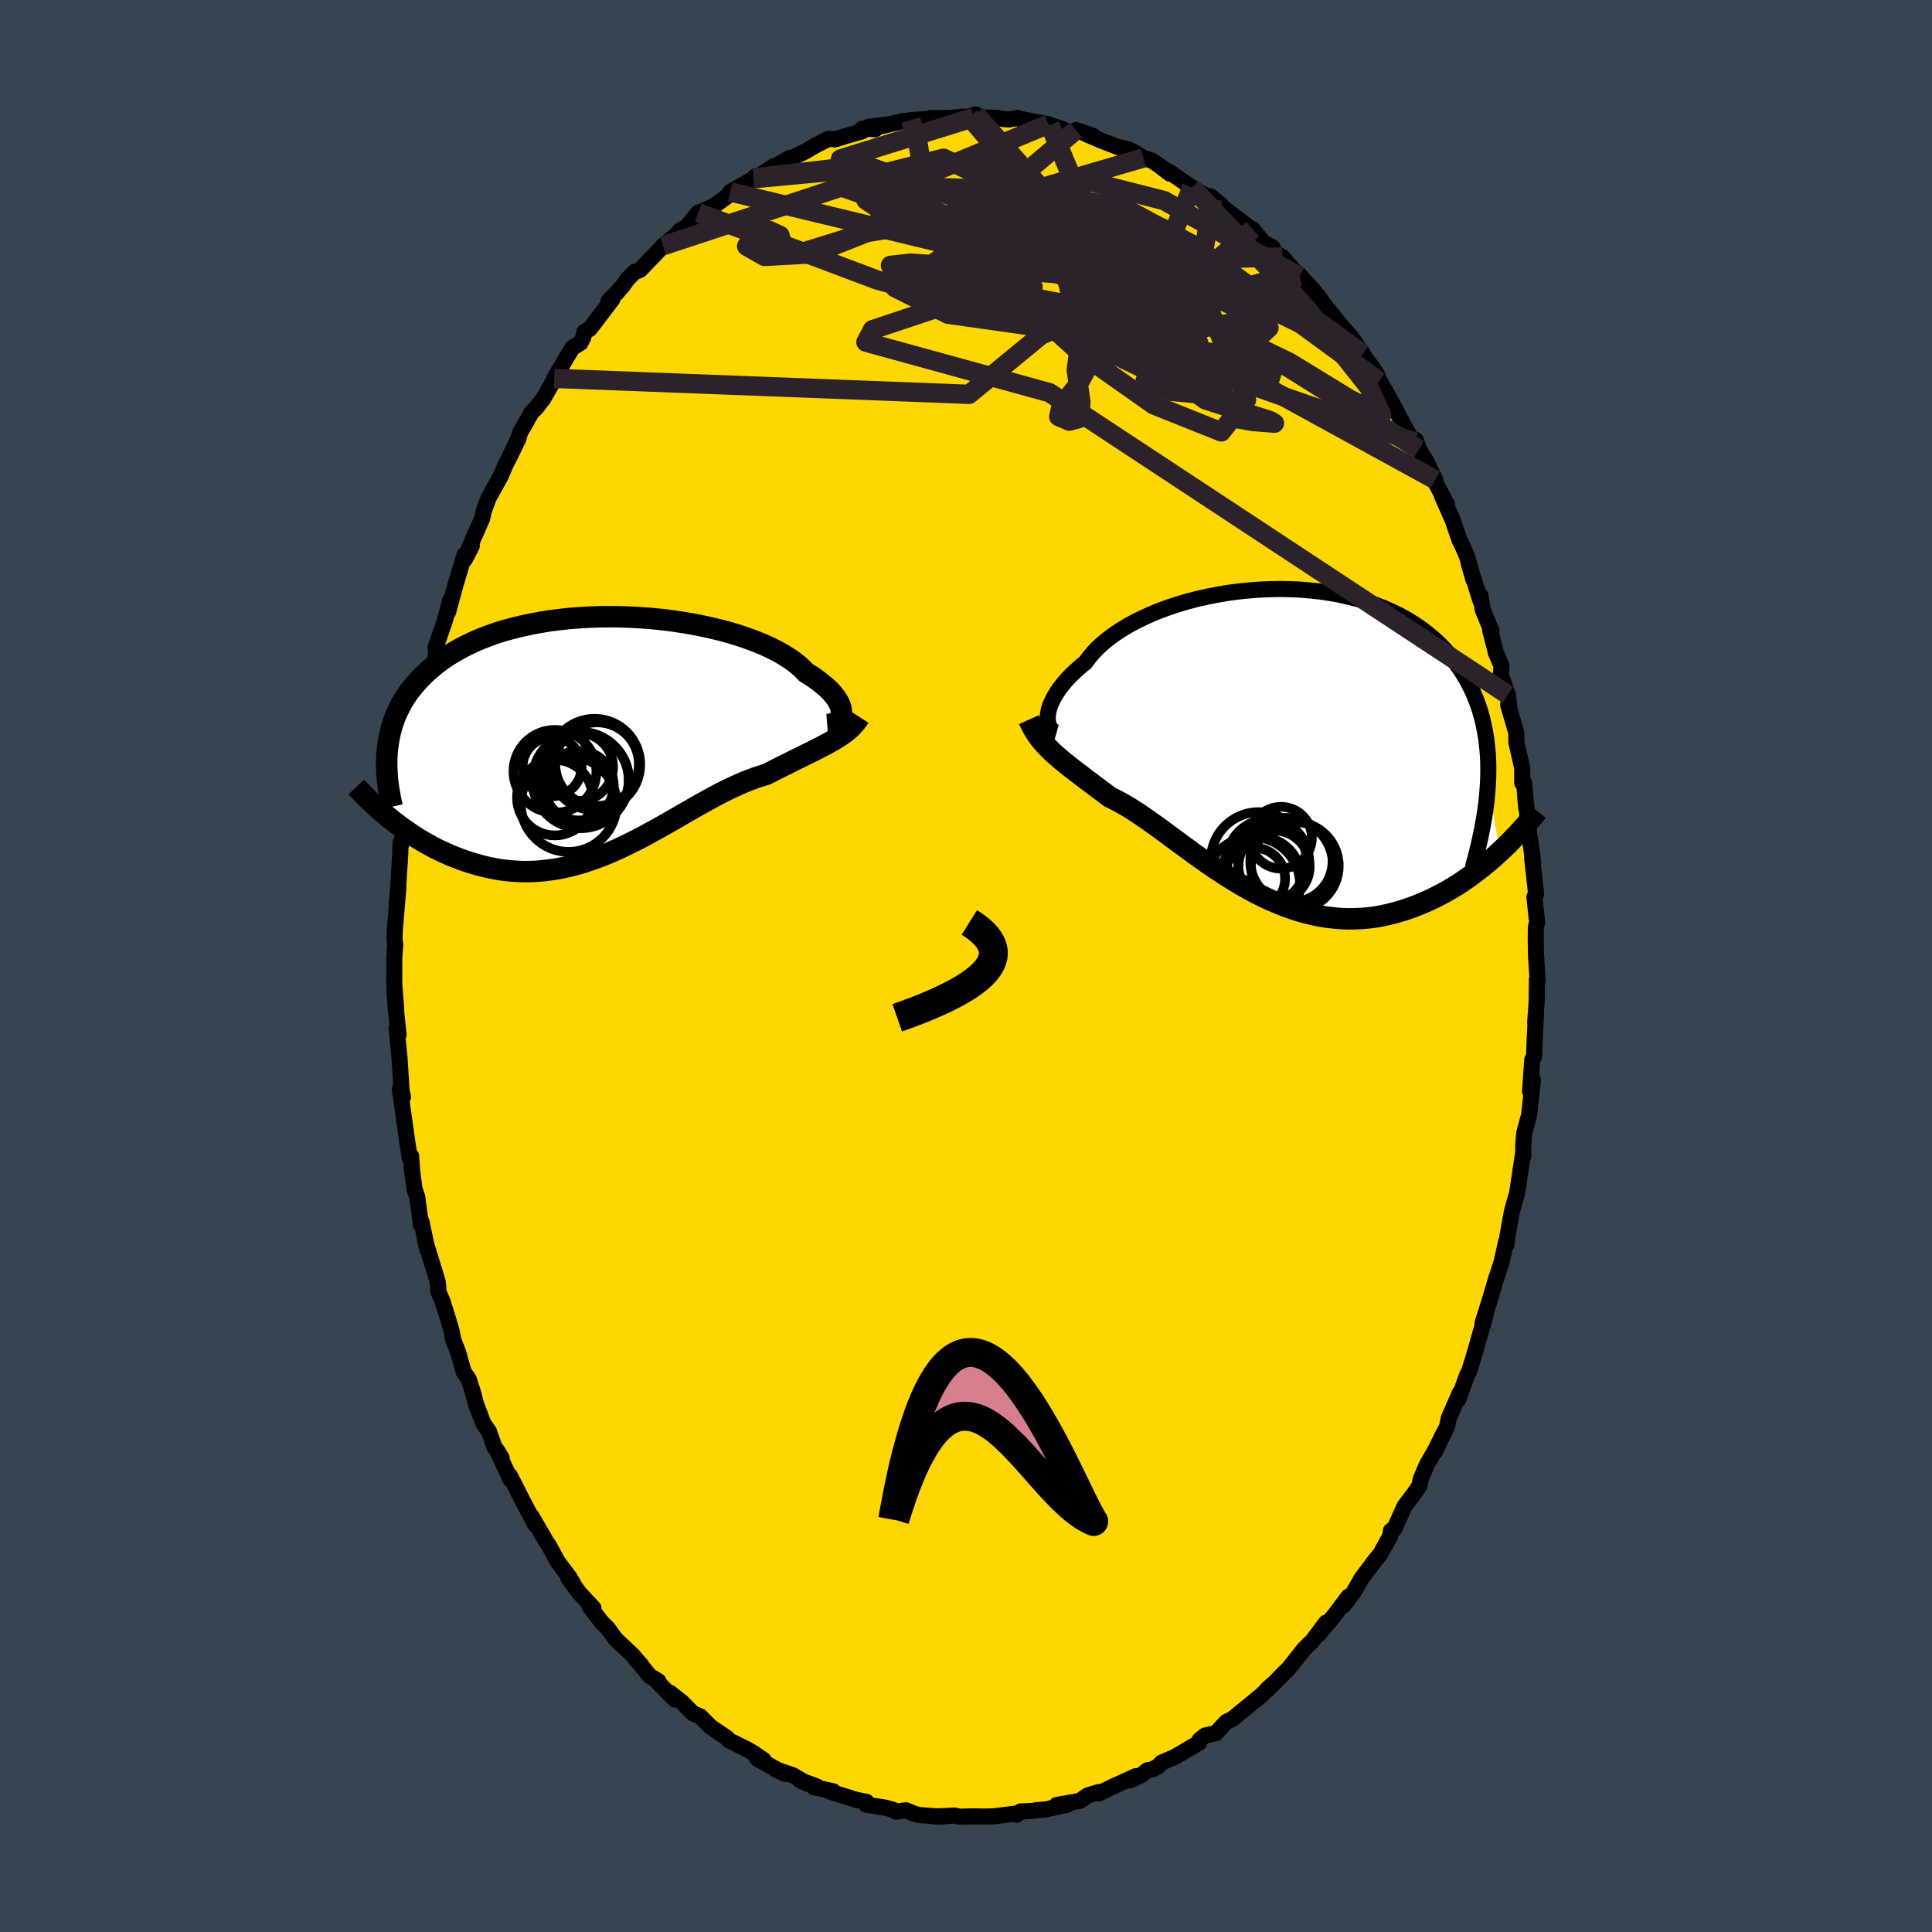 <svg xmlns="http://www.w3.org/2000/svg" width="500" height="500" viewBox="-100 -100 200 200"><defs><clipPath id="c"><path d="m24.52-2.3-.01-.22-.04-.24-.08-.24-.11-.26-.14-.27-.17-.27-.22-.28-.24-.29-.28-.29-.31-.29-.35-.29-.38-.3-.41-.3-.44-.3-.48-.29-.37-.39-.42-.38-.48-.38-.54-.37-.59-.37-.64-.36-.69-.34-.74-.34-.79-.32-.82-.3-.87-.3-.9-.27-.94-.26-.96-.23-1-.22-1.01-.2-1.04-.17-1.05-.16-1.06-.13-1.08-.11-1.08-.08-1.08-.06-1.08-.04-1.08-.01-1.08.01-1.06.04-1.06.06-1.03.08-1.02.11-1 .13-.98.16-.96.18-.93.2-.9.22-.88.24-.84.26-.81.29-.79.3-.74.32-.72.34-.68.35-.65.37-.62.38-.58.39-.55.41-.52.42-.49.42-.45.44-.43.44-.4.45-.38.46-.35.46-.32.48-.29.48-.26.5-.24.49-.22.51-.19.51-.16.52-.14.53-.12.53-.09.53-.08.54-.05.54.41 6.89.41.32.42.32.44.32.44.31.45.31.47.3.47.29.48.28.49.27.5.27.51.25.52.24.52.23.54.22.54.2.55.2.57.18.57.17.59.16.6.14.6.12.61.11.63.08.63.06.63.04.65.02.65-.01.66-.03.66-.06.67-.08.67-.1.68-.13.68-.16.68-.17.69-.2.69-.23.69-.24.69-.27.69-.28.69-.3.69-.32.69-.34.69-.34.69-.36.68-.37.69-.38.68-.38.67-.38.68-.39.67-.39.66-.38.66-.38.66-.37.65-.36.64-.35.64-.34.63-.32.62-.3.62-.28.61-.27.61-.24.59-.22.59-.19.57-.18.51-.26.5-.26.5-.25.49-.24.48-.24.47-.24.46-.22.45-.23.44-.21.44-.22.42-.21.41-.21.4-.21.38-.21.38-.21"/></clipPath><clipPath id="b"><path d="m-23.7-2.87.05-.3.07-.32.1-.33.14-.34.16-.35.2-.36.23-.37.25-.38.3-.38.32-.39.35-.39.39-.39.42-.39.44-.39.48-.39.37-.5.42-.5.47-.5.53-.48.58-.48.64-.47.68-.45.73-.44.78-.42.82-.4.86-.39.89-.36.93-.34.96-.31.98-.29 1.01-.26 1.02-.23 1.05-.2 1.06-.18 1.06-.14 1.08-.11 1.07-.08 1.08-.05 1.07-.02 1.06.02 1.06.05 1.04.09 1.03.11 1.01.15.99.18.97.22.94.24.92.28.89.31.85.33.83.37.8.39.76.42.72.45.7.47.65.5.62.51.59.54.55.56.51.58.49.59.44.61.42.63.39.63.35.65.33.66.29.68.27.69.23.7.21.72.17.74.15.74.12.76.09.77.07.78.04.78.01.8-.01.81-.04.82 1.27 6.84-.44.41-.46.41-.47.39-.48.4-.49.38-.5.38-.51.37-.52.36-.53.35-.55.33-.55.33-.56.3-.57.3-.58.28-.59.26-.61.26-.61.24-.63.22-.64.21-.65.18-.66.17-.67.14-.68.12-.68.09-.7.06-.7.03-.71.01-.72-.03-.72-.06-.72-.08-.73-.12-.73-.15-.74-.18-.74-.21-.74-.24-.73-.26-.74-.3-.74-.32-.73-.34-.74-.37-.73-.39-.72-.41-.72-.43-.71-.44-.71-.46-.7-.46-.7-.48-.68-.48-.68-.48-.66-.49-.66-.48-.65-.48-.64-.47-.62-.46-.61-.45-.61-.43-.58-.41-.58-.4-.56-.37-.55-.35-.54-.32-.52-.29-.51-.27-.5-.24-.46-.35-.45-.34-.45-.33-.43-.33-.43-.32-.41-.31-.4-.31-.4-.3-.38-.29-.38-.3-.36-.29-.35-.28-.34-.29-.33-.29-.32-.28"/></clipPath><filter id="a"><feTurbulence baseFrequency=".05" numOctaves="3" result="noise" type="noise"/><feDisplacementMap in="SourceGraphic" in2="noise" scale="2"/></filter></defs><rect width="100%" height="100%" x="-100" y="-100" fill="#36454F"/><path fill="gold" stroke="#000" stroke-linejoin="round" stroke-width="1.667" d="m59.17 1.53-.08-.11.01.34-.02 1.85-.16 2.25.09-1.04-.15 2.98-.06 1.59-.18.3-.23 3.29.3-1.2-.4 3.66-.5 1.82-.11 1.4.02 1-.01-.39-.64 4.23-.11.4-.24.81-.23.91-.45 2.52-.07.7-.03-.34-.47 2.13-.21.64-.41 1.25-.53 1.81-.84 2.68.37-1.03-.79 2.77-.54 1.88-.42 1.34-.21.39-.91 2.52.16-.69-1.14 2.61-.18.87-1.25 2.59.88-1.87-.85 1.72-.9 1.57-.62 1.48-.12.63-.5.76-1.03 1.35-1.07 2.37-.35.18-.09.58-.99 1.81-.81 1 .06-.04-1.19 1.55-.86 1.5-1.07 1.39.54-.95-1.42 1.9-1.63 1.96.75-1.18-1.52 2.02-.1.06-.69.69-1.6 2.03-.42.39-1.73 1.77.62-.65-.57.49-.57.62-1.68 1.38-1.46 1.19-.59.28-.43.45-.66.72-1.13.25-.57.46-.06.29-2.53 1.48-1.35.58-.31.35-.58.33-.58.11-.57.46-1.22.58.59-.43-1.09.5-1.26.57-1.46.71-.01-.14-1.16.35-.81.57-2.4.42 1.1-.02-2.19.47-1.08.1-.24.06-1.31.06-.4.33-.12-.11-2.21.28-1.01.03-1.11-.02-1.49.03-.54-.12-.95.06-1.14.03.83.04-2.29-.17-.58-.14-.87-.36-1.03.14-.3-.19-.79-.22-1.99-.31.02-.3-1.04-.2-2.72-.85.31-.04-2-.43.36-.05-1.78-.66.76.37-1.49-.88-1.86-.64 1.03.5-2.87-1.58.64.12-1-.69-.78-.45-1.81-.89-.17-.23-1.68-1.14-1.13-1.12-.73-.29-1.14-1.17-1.25-.98.52.71-2.06-2.1.36.2-.9-.53-1.38-1.71.55.64-.58-.61-.26-.39-1.86-1.75-.8-1.11-.67-.66-1.19-1.57.36.12-1.45-1.55-1.16-1.58.83 1.15-.71-1.21-1.19-1.58-.93-1.7-.22-.31-1.58-2.72.42.76-.03.12-1.32-2.51-1.31-2.57.07.4-1.42-3.05.5.81-.76-1.16-.56-1.59-.56-.79-.75-1.97-.45-1.63.23.74-.56-1.76-.52-.74-.57-2.02-.49-1.27-.21-1.01-.36-1.23-.55-1.75-.47-1.11.03-.36-.07-.59-1.3-4.23.24.95-.62-2.93-.05.34-.39-2.92-.28-.79-.24-1.86-.11-1.57-.15.21-.35-2.36.09.59-.76-5.36.33.8-.24-1.11.12.91-.24-3.8-.31-3.12.21.71-.3-2.9-.13-1.66.19 1.92-.21-2.7.01-2.71.1-1.32-.08-.52.03-.95.37-4.43-.17 1.8.12-1.4.25-3.97.02-1.03.14-.27-.05.38.53-4.21-.04-.16.3-2.6.18-.55-.04-.37.27-1.06.47-2.07.18-.94.18-1.08.36-1.34-.13-.63.2-1.06.68-1.41.49-2.3-.09-.59.9-2.56.2-.71.41-1.59-.21 1.2.79-2.9.9-2.99.06.42.7-1.38-.34.36 1.42-3.19.16-.77.5-1.35 1.24-2.24.47-1.1.23-.47.05-.06 1.09-2.27-.02.09.2-.71 1.2-2.12.41-.38.78-1 1.01-1.76.13-.36 1.43-2.41.48-.77.79-.48.31-.57.11-.57.58-.34 2.31-3.04-.4.19.86-.87.67-.77.42-.61.76-.77.56-.21 1.85-1.92.53-.59-.08.09 1.5-1.26.3-.37.79-.47 1.14-1.41.25-.06 1.34-.61 2.22-1.61-.49.13 2.4-1.37.19-.24-.03.12h.14l1.77-1.15.09.02 1.62-.92-.39.3 2.01-.97 1.13-.66 1.26-.64.64.07 1.19-.37 1.65-.47-.01-.27 1.34.06-.71-.25 2.3-.29-1.02.24 2.36-.56 1.97-.08-1.21-.01 2.72-.18-.67-.03h1.97l1.11-.13.92-.02.67-.23-.17.32 2.25.03.9.15.42.03.94-.16.14.08 3.05.57.14.09 1.24.38.99.43.47-.3 1.78.61-.82-.23 1.85.79 1.54.59.83.18 1.12.51-.86-.45 1.55.89.89.28.73.49 1.1.85-.08-.2 1.55 1.07.82.57 1.09.63 1.06.58-.22-.3 1.13.94.26.3 2.24 1.69-.58-.23 1.31.71 1.12 1.37.96.51-.13.32 1.13.68 1.76 2.02-.1-.28 1.71 1.88.69 1.24-.31-.79.48.74 1.86 2.29-.99-1.08 1.94 2.15 1.3 1.85-.97-1.29 1.82 2.53.64.96.17.63.03-.09.73 1.27 1.86 3.46.79 1.43.39.01.33.98-.44-.76 1.19 1.96.95 1.95-.01.23 1.24 2.35-.53-.89 1.1 2.48.7 2.06.28.54.52 1.2.66 2.39-.5-1.71 1.24 3.93-.03-.59.24 1.45.92 2.23-.15-.11.61 2.39.56 1.29-.06.99.72 2.02.19 1.6-.16-.56.85 2.9v.97l.61 2.67v1.55l.2.02.22 2.58-.11-1.13.29 2.37.18 2.12.01-.28.34 2.51-.11-.44.42 3.75-.18.31.28 2.59-.13.58-.01 1.11.02 1.57.17 2.82-.08-.11" filter="url(#a)"/><path fill="#fff" d="m-23.7-2.87.05-.3.07-.32.1-.33.14-.34.16-.35.2-.36.23-.37.25-.38.3-.38.32-.39.35-.39.39-.39.42-.39.44-.39.48-.39.37-.5.42-.5.47-.5.53-.48.58-.48.64-.47.68-.45.73-.44.78-.42.82-.4.86-.39.89-.36.93-.34.96-.31.98-.29 1.01-.26 1.02-.23 1.05-.2 1.06-.18 1.06-.14 1.08-.11 1.07-.08 1.08-.05 1.07-.02 1.06.02 1.06.05 1.04.09 1.03.11 1.01.15.99.18.97.22.94.24.92.28.89.31.85.33.83.37.8.39.76.42.72.45.7.47.65.5.62.51.59.54.55.56.51.58.49.59.44.61.42.63.39.63.35.65.33.66.29.68.27.69.23.7.21.72.17.74.15.74.12.76.09.77.07.78.04.78.01.8-.01.81-.04.82 1.27 6.84-.44.41-.46.41-.47.39-.48.4-.49.38-.5.38-.51.37-.52.36-.53.35-.55.33-.55.33-.56.3-.57.3-.58.28-.59.26-.61.26-.61.24-.63.22-.64.21-.65.18-.66.17-.67.14-.68.12-.68.09-.7.06-.7.03-.71.01-.72-.03-.72-.06-.72-.08-.73-.12-.73-.15-.74-.18-.74-.21-.74-.24-.73-.26-.74-.3-.74-.32-.73-.34-.74-.37-.73-.39-.72-.41-.72-.43-.71-.44-.71-.46-.7-.46-.7-.48-.68-.48-.68-.48-.66-.49-.66-.48-.65-.48-.64-.47-.62-.46-.61-.45-.61-.43-.58-.41-.58-.4-.56-.37-.55-.35-.54-.32-.52-.29-.51-.27-.5-.24-.46-.35-.45-.34-.45-.33-.43-.33-.43-.32-.41-.31-.4-.31-.4-.3-.38-.29-.38-.3-.36-.29-.35-.28-.34-.29-.33-.29-.32-.28" filter="url(#a)" transform="translate(32.17 -23.09)"/><path fill="#fff" d="m24.52-2.3-.01-.22-.04-.24-.08-.24-.11-.26-.14-.27-.17-.27-.22-.28-.24-.29-.28-.29-.31-.29-.35-.29-.38-.3-.41-.3-.44-.3-.48-.29-.37-.39-.42-.38-.48-.38-.54-.37-.59-.37-.64-.36-.69-.34-.74-.34-.79-.32-.82-.3-.87-.3-.9-.27-.94-.26-.96-.23-1-.22-1.01-.2-1.04-.17-1.05-.16-1.06-.13-1.08-.11-1.08-.08-1.08-.06-1.08-.04-1.08-.01-1.08.01-1.06.04-1.06.06-1.03.08-1.02.11-1 .13-.98.16-.96.18-.93.2-.9.22-.88.24-.84.26-.81.29-.79.3-.74.32-.72.34-.68.35-.65.37-.62.38-.58.39-.55.41-.52.42-.49.42-.45.44-.43.44-.4.45-.38.46-.35.46-.32.48-.29.48-.26.5-.24.49-.22.51-.19.51-.16.52-.14.53-.12.53-.09.53-.08.54-.05.54.41 6.89.41.32.42.32.44.32.44.31.45.31.47.3.47.29.48.28.49.27.5.27.51.25.52.24.52.23.54.22.54.2.55.2.57.18.57.17.59.16.6.14.6.12.61.11.63.08.63.06.63.04.65.02.65-.01.66-.03.66-.06.67-.08.67-.1.68-.13.68-.16.68-.17.69-.2.69-.23.69-.24.69-.27.69-.28.69-.3.69-.32.69-.34.69-.34.69-.36.68-.37.69-.38.68-.38.67-.38.68-.39.67-.39.66-.38.66-.38.66-.37.65-.36.64-.35.64-.34.63-.32.62-.3.62-.28.61-.27.61-.24.59-.22.59-.19.57-.18.51-.26.5-.26.5-.25.49-.24.48-.24.47-.24.46-.22.45-.23.44-.21.44-.22.42-.21.41-.21.4-.21.38-.21.38-.21" filter="url(#a)" transform="translate(-37.42 -23.94)"/><g fill="none" stroke="#000" transform="translate(32.17 -23.09)"><path stroke-linejoin="round" stroke-width="1.667" d="m-22.79-1.08-.18-.05-.16-.09-.15-.12-.13-.14-.1-.18-.09-.19-.06-.23-.04-.24-.01-.27.01-.28.05-.3.07-.32.1-.33.14-.34.16-.35.2-.36.23-.37.25-.38.3-.38.32-.39.35-.39.39-.39.42-.39.44-.39.48-.39.37-.5.42-.5.47-.5.53-.48.58-.48.64-.47.68-.45.73-.44.78-.42.82-.4.86-.39.89-.36.93-.34.96-.31.98-.29 1.01-.26 1.02-.23 1.05-.2 1.06-.18 1.06-.14 1.08-.11 1.07-.08 1.08-.05 1.07-.02 1.06.02 1.06.05 1.04.09 1.03.11 1.01.15.99.18.97.22.94.24.92.28.89.31.85.33.83.37.8.39.76.42.72.45.7.47.65.5.62.51.59.54.55.56.51.58.49.59.44.61.42.63.39.63.35.65.33.66.29.68.27.69.23.7.21.72.17.74.15.74.12.76.09.77.07.78.04.78.01.8-.01.81-.04.82-.06.82-.08.84-.11.84-.13.84-.15.86-.17.85-.19.87-.21.87-.22.87-.25.88" filter="url(#a)"/><path stroke-linejoin="round" stroke-width="2.222" d="m-25.66-2.41.19.42.2.39.22.37.23.36.24.34.26.32.27.31.28.31.29.29.31.3.32.28.33.29.34.29.35.28.36.29.38.3.38.29.4.3.4.31.41.31.43.32.43.33.45.33.45.34.46.35.5.24.51.27.52.29.54.32.55.35.56.37.58.4.58.41.61.43.61.45.62.46.64.47.65.48.66.48.66.49.68.48.68.48.7.48.7.46.71.46.71.44.72.43.72.41.73.39.74.37.73.34.74.32.74.3.73.26.74.24.74.21.74.18.73.15.73.12.72.08.72.06.72.03.71-.01.7-.03.7-.06.68-.09.68-.12.67-.14.66-.17.65-.18.64-.21.63-.22.61-.24.61-.26.59-.26.58-.28.57-.3.56-.3.55-.33.55-.33.53-.35.52-.36.51-.37.5-.38.49-.38.48-.4.47-.39.46-.41.44-.41.44-.41.42-.41.41-.42.41-.42.39-.42.38-.42.36-.42.36-.42.35-.41.34-.42" filter="url(#a)"/><circle cx="1.874" cy="12.726" r="4.542" clip-path="url(#b)" filter="url(#a)"/><circle cx="-1.676" cy="13.901" r="4.146" clip-path="url(#b)" filter="url(#a)"/><circle cx="1.519" cy="12.231" r="4.262" clip-path="url(#b)" filter="url(#a)"/><circle cx="-2.346" cy="14.056" r="3.208" clip-path="url(#b)" filter="url(#a)"/><circle cx="-2.516" cy="14.656" r="4.924" clip-path="url(#b)" filter="url(#a)"/><circle cx=".439" cy="9.811" r="3.198" clip-path="url(#b)" filter="url(#a)"/><circle cx="-.276" cy="12.751" r="3.69" clip-path="url(#b)" filter="url(#a)"/><circle cx="-.911" cy="12.161" r="4.246" clip-path="url(#b)" filter="url(#a)"/><circle cx="-1.876" cy="12.106" r="4.942" clip-path="url(#b)" filter="url(#a)"/><circle cx=".924" cy="12.666" r="4.91" clip-path="url(#b)" filter="url(#a)"/></g><g fill="none" stroke="#000" transform="translate(-37.42 -23.94)"><path stroke-linejoin="round" stroke-width="2.222" d="m23.05-1.05.25-.02.24-.05.21-.07.2-.1.16-.12.14-.14.11-.16.09-.18.05-.2.02-.21-.01-.22-.04-.24-.08-.24-.11-.26-.14-.27-.17-.27-.22-.28-.24-.29-.28-.29-.31-.29-.35-.29-.38-.3-.41-.3-.44-.3-.48-.29-.37-.39-.42-.38-.48-.38-.54-.37-.59-.37-.64-.36-.69-.34-.74-.34-.79-.32-.82-.3-.87-.3-.9-.27-.94-.26-.96-.23-1-.22-1.01-.2-1.04-.17-1.05-.16-1.06-.13-1.08-.11-1.08-.08-1.08-.06-1.08-.04-1.08-.01-1.08.01-1.06.04-1.06.06-1.03.08-1.02.11-1 .13-.98.16-.96.18-.93.2-.9.22-.88.24-.84.26-.81.29-.79.3-.74.32-.72.34-.68.35-.65.37-.62.38-.58.39-.55.41-.52.42-.49.42-.45.44-.43.44-.4.45-.38.46-.35.46-.32.48-.29.48-.26.5-.24.49-.22.51-.19.51-.16.52-.14.53-.12.53-.09.53-.08.54-.05.54-.03.55-.01.55.01.55.03.56.04.56.07.56.08.56.1.56.11.57.13.56" filter="url(#a)"/><path stroke-linejoin="round" stroke-width="2.222" d="m26.39-1.84-.2.31-.23.3-.24.27-.26.26-.28.25-.3.24-.32.23-.33.22-.34.21-.36.21-.38.21-.38.21-.4.21-.41.21-.42.21-.44.22-.44.21-.45.23-.46.22-.47.24-.48.24-.49.24-.5.25-.5.26-.51.26-.57.18-.59.19-.59.22-.61.24-.61.27-.62.28-.62.3-.63.32-.64.34-.64.35-.65.36-.66.37-.66.38-.66.38-.67.39-.68.39-.67.38-.68.38-.69.38-.68.37-.69.36-.69.34-.69.34-.69.32-.69.3-.69.28-.69.27-.69.24-.69.23-.69.2-.68.17-.68.16-.68.13-.67.1-.67.08-.66.06-.66.03-.65.01-.65-.02-.63-.04-.63-.06-.63-.08-.61-.11-.6-.12-.6-.14-.59-.16-.57-.17-.57-.18-.55-.2-.54-.2-.54-.22-.52-.23-.52-.24-.51-.25-.5-.27-.49-.27-.48-.28-.47-.29-.47-.3-.45-.31-.44-.31-.44-.32-.42-.32-.41-.32-.41-.33-.39-.33-.39-.33-.37-.34-.36-.34-.36-.33-.34-.34-.34-.34-.32-.33-.32-.34" filter="url(#a)"/><circle cx="-5.148" cy="6.51" r="3.912" clip-path="url(#c)" filter="url(#a)"/><circle cx="-2.478" cy="4.695" r="4.982" clip-path="url(#c)" filter="url(#a)"/><circle cx="-2.653" cy="5.265" r="3.608" clip-path="url(#c)" filter="url(#a)"/><circle cx="-2.628" cy="3.34" r="3.512" clip-path="url(#c)" filter="url(#a)"/><circle cx="-3.708" cy="7.17" r="4.956" clip-path="url(#c)" filter="url(#a)"/><circle cx="-2.198" cy="4.675" r="4.718" clip-path="url(#c)" filter="url(#a)"/><circle cx="-1.033" cy="3.075" r="4.726" clip-path="url(#c)" filter="url(#a)"/><circle cx="-5.133" cy="3.79" r="4.292" clip-path="url(#c)" filter="url(#a)"/><circle cx="-.773" cy="3.045" r="4.328" clip-path="url(#c)" filter="url(#a)"/><circle cx="-5.423" cy="3.315" r="3.056" clip-path="url(#c)" filter="url(#a)"/></g><g fill="none" stroke="#2C222B" stroke-linejoin="round" stroke-width="2"><path d="m.84-87.84-13.83 4.29-.36 2.74 9.84 3.5 13.12 4.3 10.56 2.83 5.22-.07-.13-2.46-4.11-3.33-6.66-2.75-8.09-1.46-8.29-.31-6.53.02-2.15-.19 4.47 1.03 14.39 7.27 40.29 22.1" filter="url(#a)"/><path d="m23.38-80.59-2.1 5.14-9.77-3.17-3.75-2.05-.73-.04-.44 1.16.01 1.89 1.1 2.52 1.92 2.96 1.88 2.81 1.45 1.91 1.4.56 2.26-.38 3.98-.11 5.9 1.51 7 3.39 6.26 3.83 3.28 1.63-1.3-2.85-6.48-8.21-11.87-12.5" filter="url(#a)"/><path d="m.34-87.93 18.88 22.34-2.79-3.74-.39-4.3 2.39-.74 3.28 2.18 3.21 3.93 2.22 4.34.13 3.34-2.36 1.44-3.7-.35-2.66-1.12.46-.71 3.79.2 5.09.58 3.52-.01.29-.95-2.16-1.09-2-.1.49.41 3.53-.81 15.32 9.61" filter="url(#a)"/><path d="m25.53-79.38-1.48 8.62 4.99 12.15-2.61 3.32-6.99-2.79-7.53-5.31-6.12-5.53-4.44-4.41-3.64-2.59-3.88-.69-4.38.74-4.14 1.29-2.88.89-1.23-.02-.18-.87-.28-1.06-1.12-.51-1.62.45-.71 1.19 1.86 1.06 5.03-.28 6.22-2.45 2.25-3.91-6.36-2.45-7.99.92" filter="url(#a)"/><path d="m18.37-83.65-25.38 7.39 5.01.11 9.65.72 8.77 2.22 7.1 2.85 4.68 2.31 1.82 1.16-.64.28-2.04.07-2.19.35-1.5.43-.8-.14-.88-1.22-1.39-1.78-1.01-1.01.28-.25.57-2.92 12.33-.31" filter="url(#a)"/><path d="M42.75-60.54 23.47-74.67l-8.61-4.61-.44 2.25.75 5.94-1.09 6.28-2.37 4.48-1.87 2.38-.24 1.08 1.1.47 1.1-.3.1-1.68-.49-3.3.55-4.21 2.76-3.9 4.18-2.53 3.25-.58.74 1.72-.46 4.02-.67 2.39L1.01-88.16" filter="url(#a)"/><path d="M11.38-86.54.73-77.57l6.38 3.3 2.26.14 1.02-.77 2.8-.38 4.17.42 3.94 1.06 2.42 1.41.22 1.5-2.24 1.38-4.34 1.1-5.27.66-4.43-.01-2.06-.99.48-2.34 1.75-3.7 1.83-4.1 3.01-2.34 7.82 1.99 14.02 7.87" filter="url(#a)"/><path d="m29.67-76.27-7.4 6.37 3.01 8.99-4.27.33-6.33-3.03-2.93-2.05 1.09-.66 2.66-.8 1.67-2.05-.08-3.09-.75-2.98.4-1.66 2.62.36 4.52 2.39 4.85 3.86 2.64 4.23-3.03 2.8-13.04-1.15-24.49-6.6-18.53-6.97" filter="url(#a)"/><path d="M41.09-63.37 9.94-78.43l-8.77-5.05 1.13.39 4.1 3.69 3.06 4.82 1.16 4.19.58 3.04 1.62 2.27 3.35 2.04 4.52 1.94 4.39 1.65 2.9 1.19.83.75-.51.49-.14.37 1.5.28 2.27.18-.45-.27-6.69-2.14-9.41-6.87 19.13-5.9" filter="url(#a)"/><path d="m-31.37-74.56 22.77-7.5 6.27-1.56 6.19 2.95 7.92 5.01 6.48 4.31 2.65 2.66-.56 1.75-1.29 1.98v2.43l1.42 2.06 1.38.59-.32-1.37-2.44-2.96-3.18-3.48-1.3-2.79 2.78-1.15 6.28.54 5.48.74 1.6-.44 10.33 7.42" filter="url(#a)"/><path d="m-24.4-80.13 38.57 9.31 6.47-1.49.11-2.28 1.56.01 1.65 1.45-1.21 1.35-5.24.47-8.19-.36-8.67-.67-6.41-.42-2.06.23 3.05.96 7.28 1.53 9.07 1.74 7.52 1.55 2.82 1.03-3.64.31-9.29-.53-10.85-1.53-5.48-2.74 5.95-3.84 13.71-4.3-3.64-8.7" filter="url(#a)"/><path d="m8.54-87.14-18.9 7.85 5.08 3.46 7.14 2.48 3.86 1.68 1.22 1.37-.05 1.23.19.82 1.91.21 3.92-.11 4-.02.72.06-4 .31-5.84 2.48-7.47 6.14-42.95-1.65" filter="url(#a)"/><path d="m-5.71-87.57.77 2.58.85 5.22 2.6 5.19 3.99 4.21 2.94 2.61.56.59-1.7-1.16-2.75-2.02-2-1.86.42-.95 3.49.2 5.77 1.25 6.02 1.88 3.89 1.96.21 1.57-3.22.91-4.56.14-3.27-.78-1.09-2.06-.99-3.19-2.82-1.85 2.74 4.91 40.3 13.98" filter="url(#a)"/><path d="M56.09-28.08 8.64-59.35l-19-5.23.68-1.29 7.9-2.64 7.9-3.13 5.24-2.14 1.76-1-1.61-.6-3.84-.99-4.05-1.5-2.21-1.52.72-.73 3.35.8 4.6 2.61 4.26 3.98 2.99 4.21 1.59 2.78-.04-.3-3.47-4.19-9.83-6.94-15.3-5.47L-22-81.5" filter="url(#a)"/></g><path fill="none" stroke="#000" stroke-linejoin="round" stroke-width="3" d="M-7.12 5.36Q7.81.165.345-4.51" filter="url(#a)"/><path fill="#D77F8C" stroke="#000" stroke-linejoin="round" stroke-width="3" d="m-7.59 57.31.2-1.09.2-1.05.2-1.01.2-.97.2-.93.21-.89.21-.85.22-.81.22-.78.21-.74.23-.7.22-.66.22-.63.23-.6.23-.56.23-.53.24-.5.23-.46.24-.43.24-.4.24-.37.24-.35.24-.31.25-.28.24-.26.25-.22.25-.21.24-.17.25-.15.25-.13.25-.1.25-.07.25-.06.25-.03L.5 40l.25.02.25.03.25.05.25.08.26.09.25.11.25.12.25.15.25.16.25.18.25.19.25.21.24.22.25.23.25.25.24.26.24.27.25.29.24.29.23.3.24.32.24.32.23.33.23.33.24.35.22.35.23.35.22.36.23.37.22.37.21.37.22.38.21.37.21.38.21.38.2.38.2.38.2.38.2.38.19.37.19.37.18.37.18.36.18.36.18.36.17.35.16.34.17.34.16.33.15.32.15.31.15.3.14.29.14.28.13.27.13.26.13.25.12.23.11.22.11.2.11.19.1.18.09.16.09.14-.21-.09-.2-.1-.21-.11-.21-.12-.21-.12-.21-.14-.2-.15-.21-.15-.21-.16-.21-.17-.21-.17-.21-.18-.2-.19-.21-.2-.21-.2-.21-.2-.21-.21-.2-.21-.21-.22-.21-.22-.21-.22-.21-.23-.2-.23-.21-.23-.21-.23-.21-.24-.21-.23-.2-.24-.21-.24-.21-.23-.21-.24-.21-.23-.2-.23-.21-.24-.21-.23-.21-.22-.21-.23-.21-.22-.2-.22-.21-.21-.21-.21-.21-.2-.21-.2-.2-.2-.21-.19-.21-.18-.21-.18-.21-.17-.2-.16-.21-.15-.21-.15-.21-.14-.21-.13-.2-.12-.21-.11-.21-.1-.21-.09-.21-.08-.2-.07-.21-.05-.21-.05-.21-.03-.21-.02-.21-.01h-.2l-.21.02-.21.03-.21.05-.21.06-.2.08-.21.09-.21.11-.21.12-.21.14-.2.16-.21.18-.21.19-.21.21-.21.23-.2.25-.21.26-.21.29-.21.31-.21.32-.2.35-.21.37-.21.39-.21.41-.21.44-.21.45-.2.48-.21.51-.21.52-.21.56-.21.57-.2.6-.21.63-.21.65-.21.67" filter="url(#a)"/></svg>